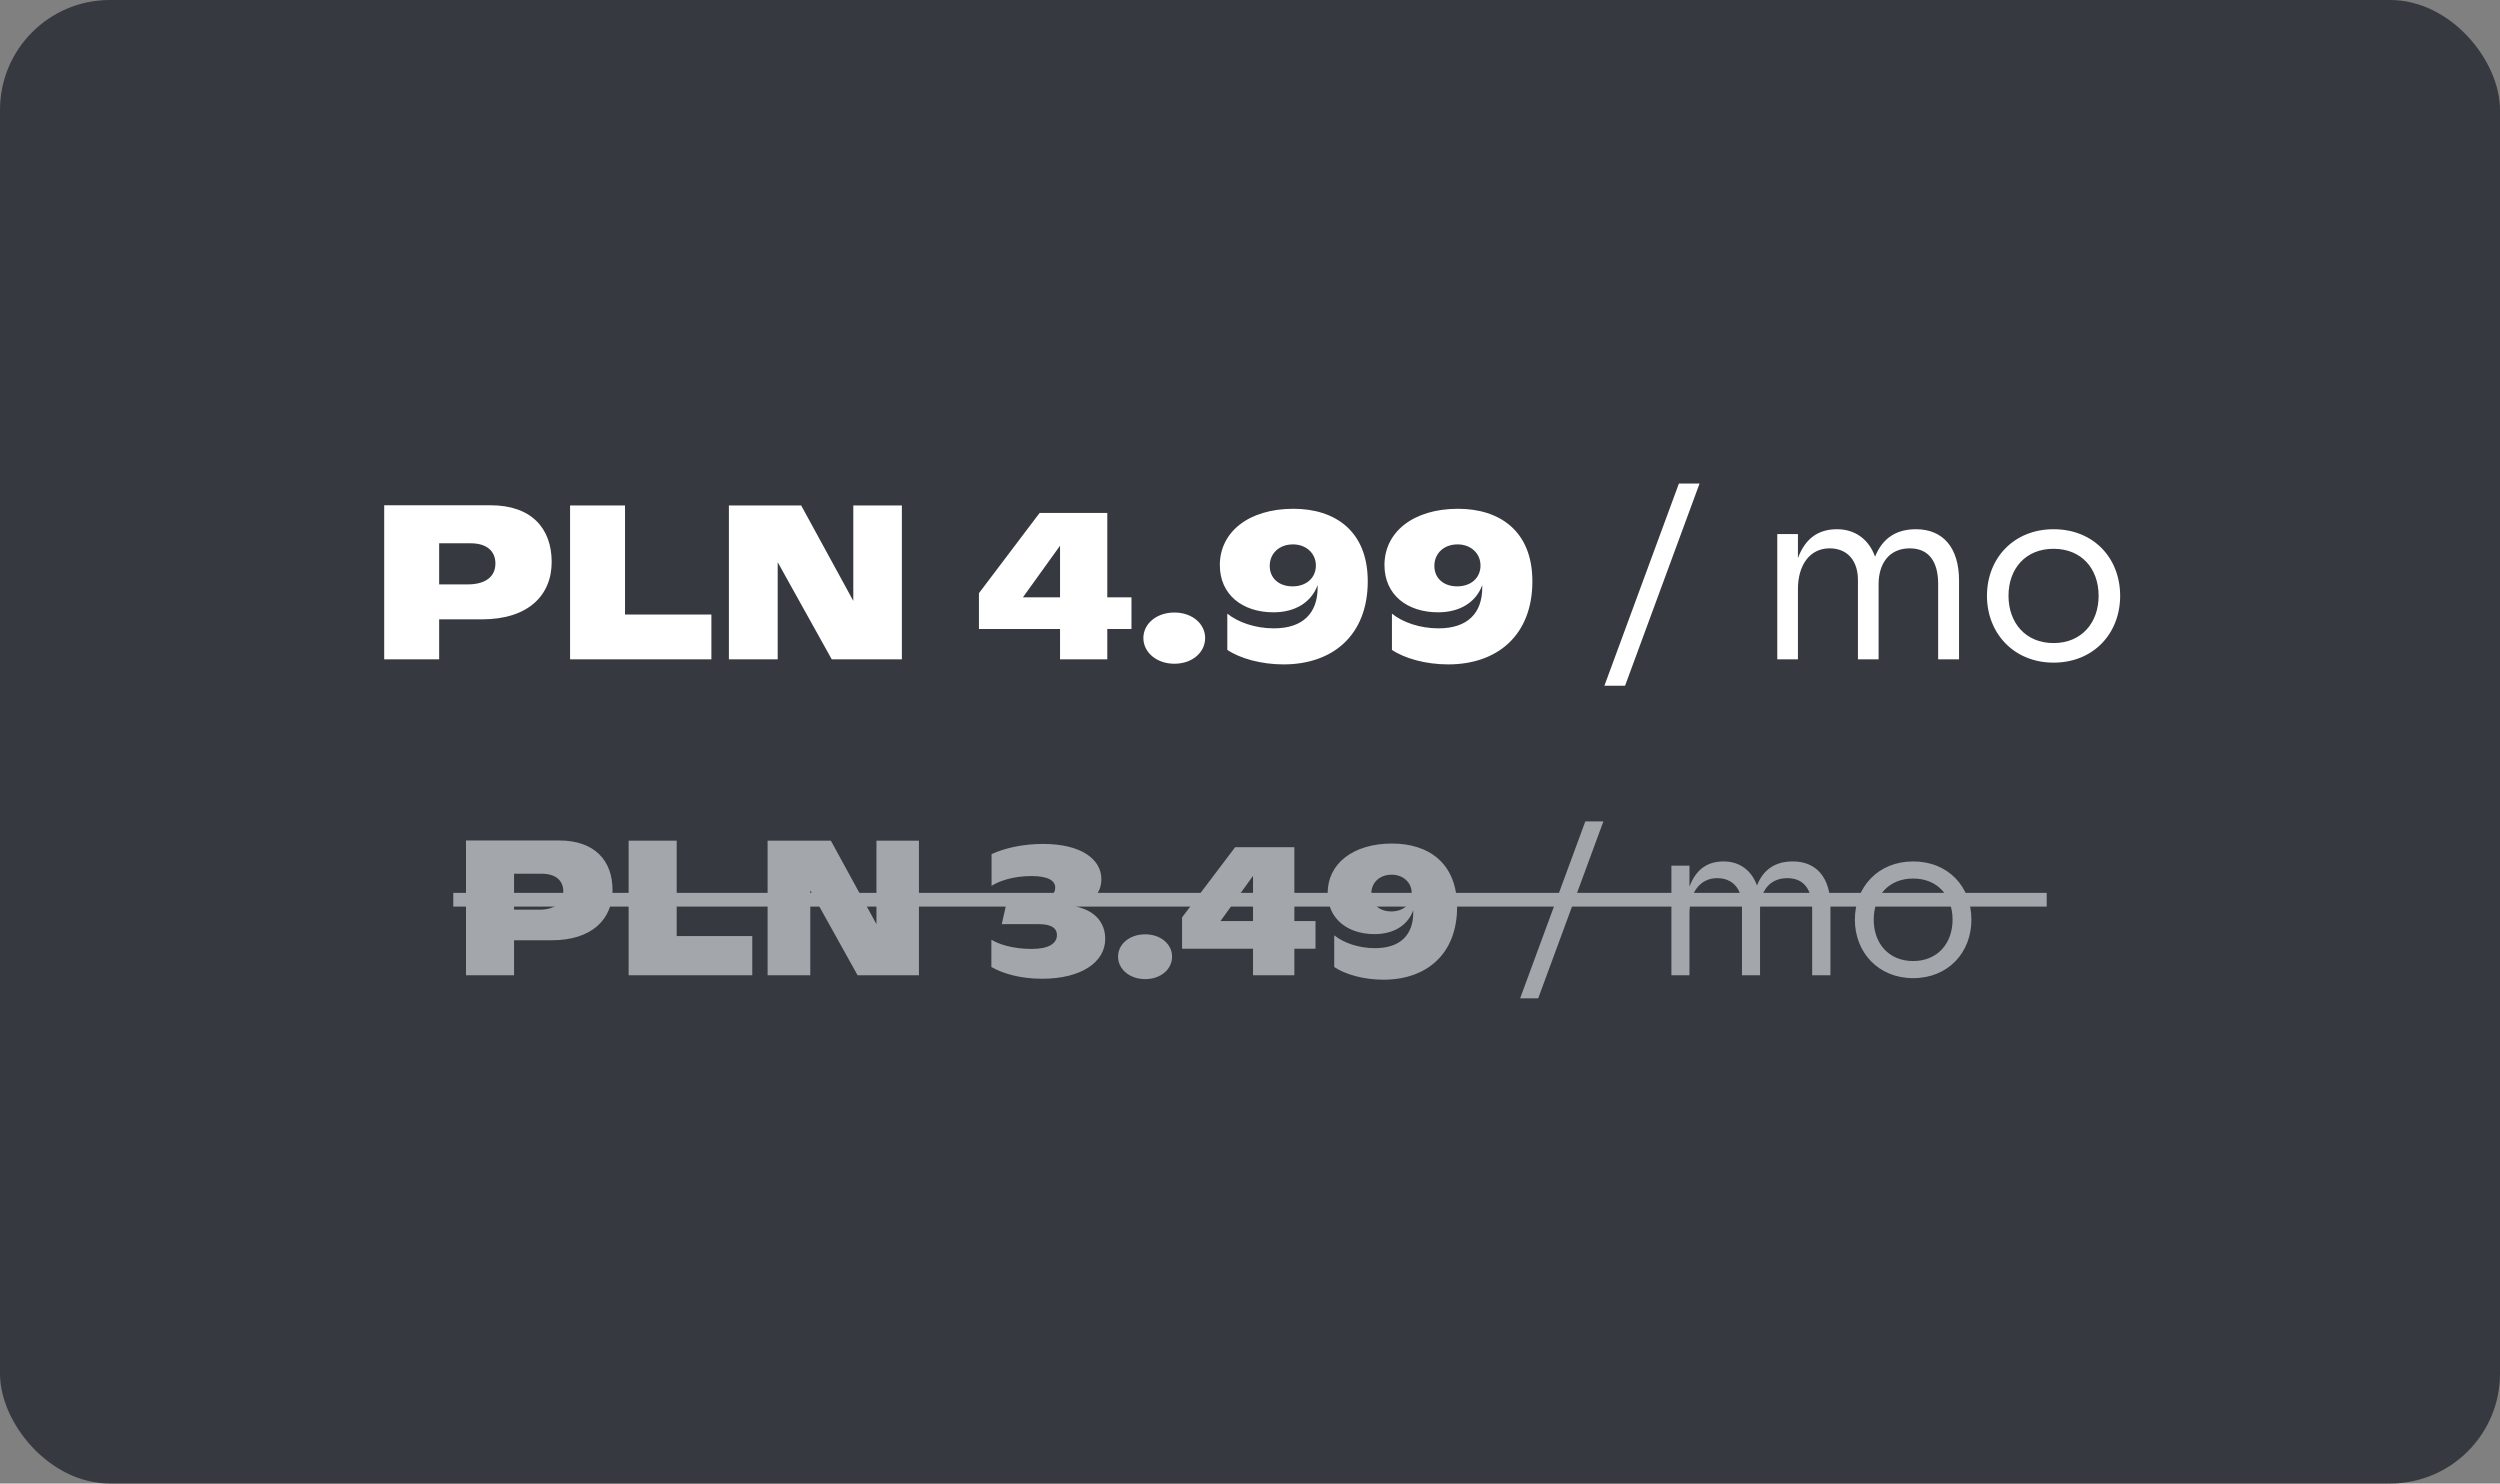 <svg fill="none" height="108" viewBox="0 0 182 108" width="182" xmlns="http://www.w3.org/2000/svg"><rect x="0" y="0" width="182" height="108" fill="#808080" stroke="none"/><rect fill="#36393f" height="108" rx="8" width="182"/><path d="m27.97 36.784v11.216h4v-2.912h3.12c3.36 0 5.072-1.744 5.072-4.176 0-2.464-1.488-4.128-4.448-4.128zm4 5.76v-2.992h2.304c1.152 0 1.792.56 1.792 1.472 0 .944-.704 1.52-2.016 1.52zm13.531-5.744h-4v11.2h10.288v-3.264h-6.288zm16.619 6.944-3.792-6.944h-5.264v11.2h3.552v-7.072l3.936 7.072h5.104v-11.2h-3.536zm18.491-.256v-6.144h-4.928l-4.416 5.84v2.608h5.904v2.208h3.44v-2.208h1.76v-2.304zm-3.44-3.76v3.76h-2.704zm8.323 8.592c1.296 0 2.24-.816 2.24-1.872 0-1.04-.944-1.856-2.24-1.856s-2.256.816-2.256 1.856.96 1.872 2.256 1.872zm8.67-11.28c-3.312 0-5.36 1.728-5.36 4.096 0 2.16 1.648 3.44 3.904 3.44 1.616 0 2.768-.752 3.216-1.984v.176c0 1.856-1.056 2.976-3.184 2.976-1.376 0-2.624-.448-3.392-1.072v2.64c.928.624 2.464 1.056 4.096 1.056 3.584 0 6.128-2.128 6.128-6.048 0-3.68-2.4-5.28-5.408-5.28zm-.064 5.648c-1.008 0-1.664-.608-1.664-1.488 0-.896.672-1.568 1.696-1.568.96 0 1.664.656 1.664 1.536 0 .912-.704 1.52-1.696 1.52zm12.049-5.648c-3.312 0-5.36 1.728-5.36 4.096 0 2.16 1.648 3.44 3.904 3.44 1.616 0 2.768-.752 3.216-1.984v.176c0 1.856-1.056 2.976-3.184 2.976-1.376 0-2.624-.448-3.392-1.072v2.64c.928.624 2.464 1.056 4.096 1.056 3.584 0 6.128-2.128 6.128-6.048 0-3.68-2.4-5.28-5.408-5.28zm-.064 5.648c-1.008 0-1.664-.608-1.664-1.488 0-.896.672-1.568 1.696-1.568.96 0 1.664.656 1.664 1.536 0 .912-.704 1.52-1.696 1.52zm12.22 7.232 5.424-14.72h-1.504l-5.424 14.72zm21.177-11.392c-1.456 0-2.448.672-2.976 2-.448-1.248-1.44-2-2.768-2-1.36 0-2.304.656-2.848 2.096v-1.744h-1.504v9.12h1.504v-5.12c0-1.744.864-2.96 2.304-2.96 1.312 0 2.064.912 2.064 2.304v5.776h1.504v-5.472c0-1.52.784-2.608 2.272-2.608 1.344 0 2.064.912 2.064 2.592v5.488h1.52v-5.744c0-2.368-1.152-3.728-3.136-3.728zm10.017 9.712c2.928 0 4.848-2.144 4.848-4.864 0-2.736-1.92-4.848-4.848-4.848-2.896 0-4.848 2.112-4.848 4.848 0 2.72 1.952 4.864 4.848 4.864zm0-1.424c-2.032 0-3.28-1.472-3.28-3.44 0-1.984 1.248-3.424 3.28-3.424s3.28 1.44 3.28 3.424c0 1.968-1.248 3.44-3.28 3.44z" fill="#fff"/><path d="m33.924 61.186v9.814h3.5v-2.548h2.73c2.94 0 4.438-1.526 4.438-3.654 0-2.156-1.302-3.612-3.892-3.612zm3.5 5.04v-2.618h2.016c1.008 0 1.568.49 1.568 1.288 0 .826-.616 1.33-1.764 1.33zm11.84-5.026h-3.5v9.8h9.002v-2.856h-5.502zm14.541 6.076-3.318-6.076h-4.606v9.8h3.108v-6.188l3.444 6.188h4.466v-9.8h-3.094zm14.485-1.288c1.26-.238 1.89-.994 1.89-1.988 0-1.456-1.484-2.562-4.242-2.562-1.442 0-2.786.294-3.752.742v2.31c.518-.336 1.554-.714 2.898-.714 1.218 0 1.736.336 1.736.84 0 .476-.336.798-1.372.798h-2.1l-.42 1.862h2.674c1.022 0 1.344.35 1.344.798 0 .616-.616 1.008-1.834 1.008-1.4 0-2.422-.35-2.94-.672v1.988c.868.49 2.1.854 3.71.854 2.786 0 4.578-1.176 4.578-2.898 0-1.19-.742-2.072-2.17-2.366zm5.078 5.292c1.134 0 1.96-.714 1.96-1.638 0-.91-.826-1.624-1.96-1.624s-1.974.714-1.974 1.624.84 1.638 1.974 1.638zm10.862-4.228v-5.376h-4.312l-3.864 5.11v2.282h5.166v1.932h3.01v-1.932h1.54v-2.016zm-3.01-3.29v3.29h-2.366zm10.125-2.352c-2.898 0-4.69 1.512-4.69 3.584 0 1.89 1.442 3.01 3.416 3.01 1.414 0 2.422-.658 2.814-1.736v.154c0 1.624-.924 2.604-2.786 2.604-1.204 0-2.296-.392-2.968-.938v2.31c.812.546 2.156.924 3.584.924 3.136 0 5.362-1.862 5.362-5.292 0-3.22-2.1-4.62-4.732-4.62zm-.056 4.942c-.882 0-1.456-.532-1.456-1.302 0-.784.588-1.372 1.484-1.372.84 0 1.456.574 1.456 1.344 0 .798-.616 1.33-1.484 1.33zm10.692 6.328 4.746-12.88h-1.316l-4.746 12.88zm18.531-9.968c-1.274 0-2.142.588-2.604 1.75-.392-1.092-1.26-1.75-2.422-1.75-1.19 0-2.016.574-2.492 1.834v-1.526h-1.316v7.98h1.316v-4.48c0-1.526.756-2.59 2.016-2.59 1.148 0 1.806.798 1.806 2.016v5.054h1.316v-4.788c0-1.33.686-2.282 1.988-2.282 1.176 0 1.806.798 1.806 2.268v4.802h1.33v-5.026c0-2.072-1.008-3.262-2.744-3.262zm8.765 8.498c2.562 0 4.242-1.876 4.242-4.256 0-2.394-1.68-4.242-4.242-4.242-2.534 0-4.242 1.848-4.242 4.242 0 2.38 1.708 4.256 4.242 4.256zm0-1.246c-1.778 0-2.87-1.288-2.87-3.01 0-1.736 1.092-2.996 2.87-2.996s2.87 1.26 2.87 2.996c0 1.722-1.092 3.01-2.87 3.01z" fill="#a3a6aa"/><path d="m33 65.5h116" stroke="#a3a6aa"/></svg>